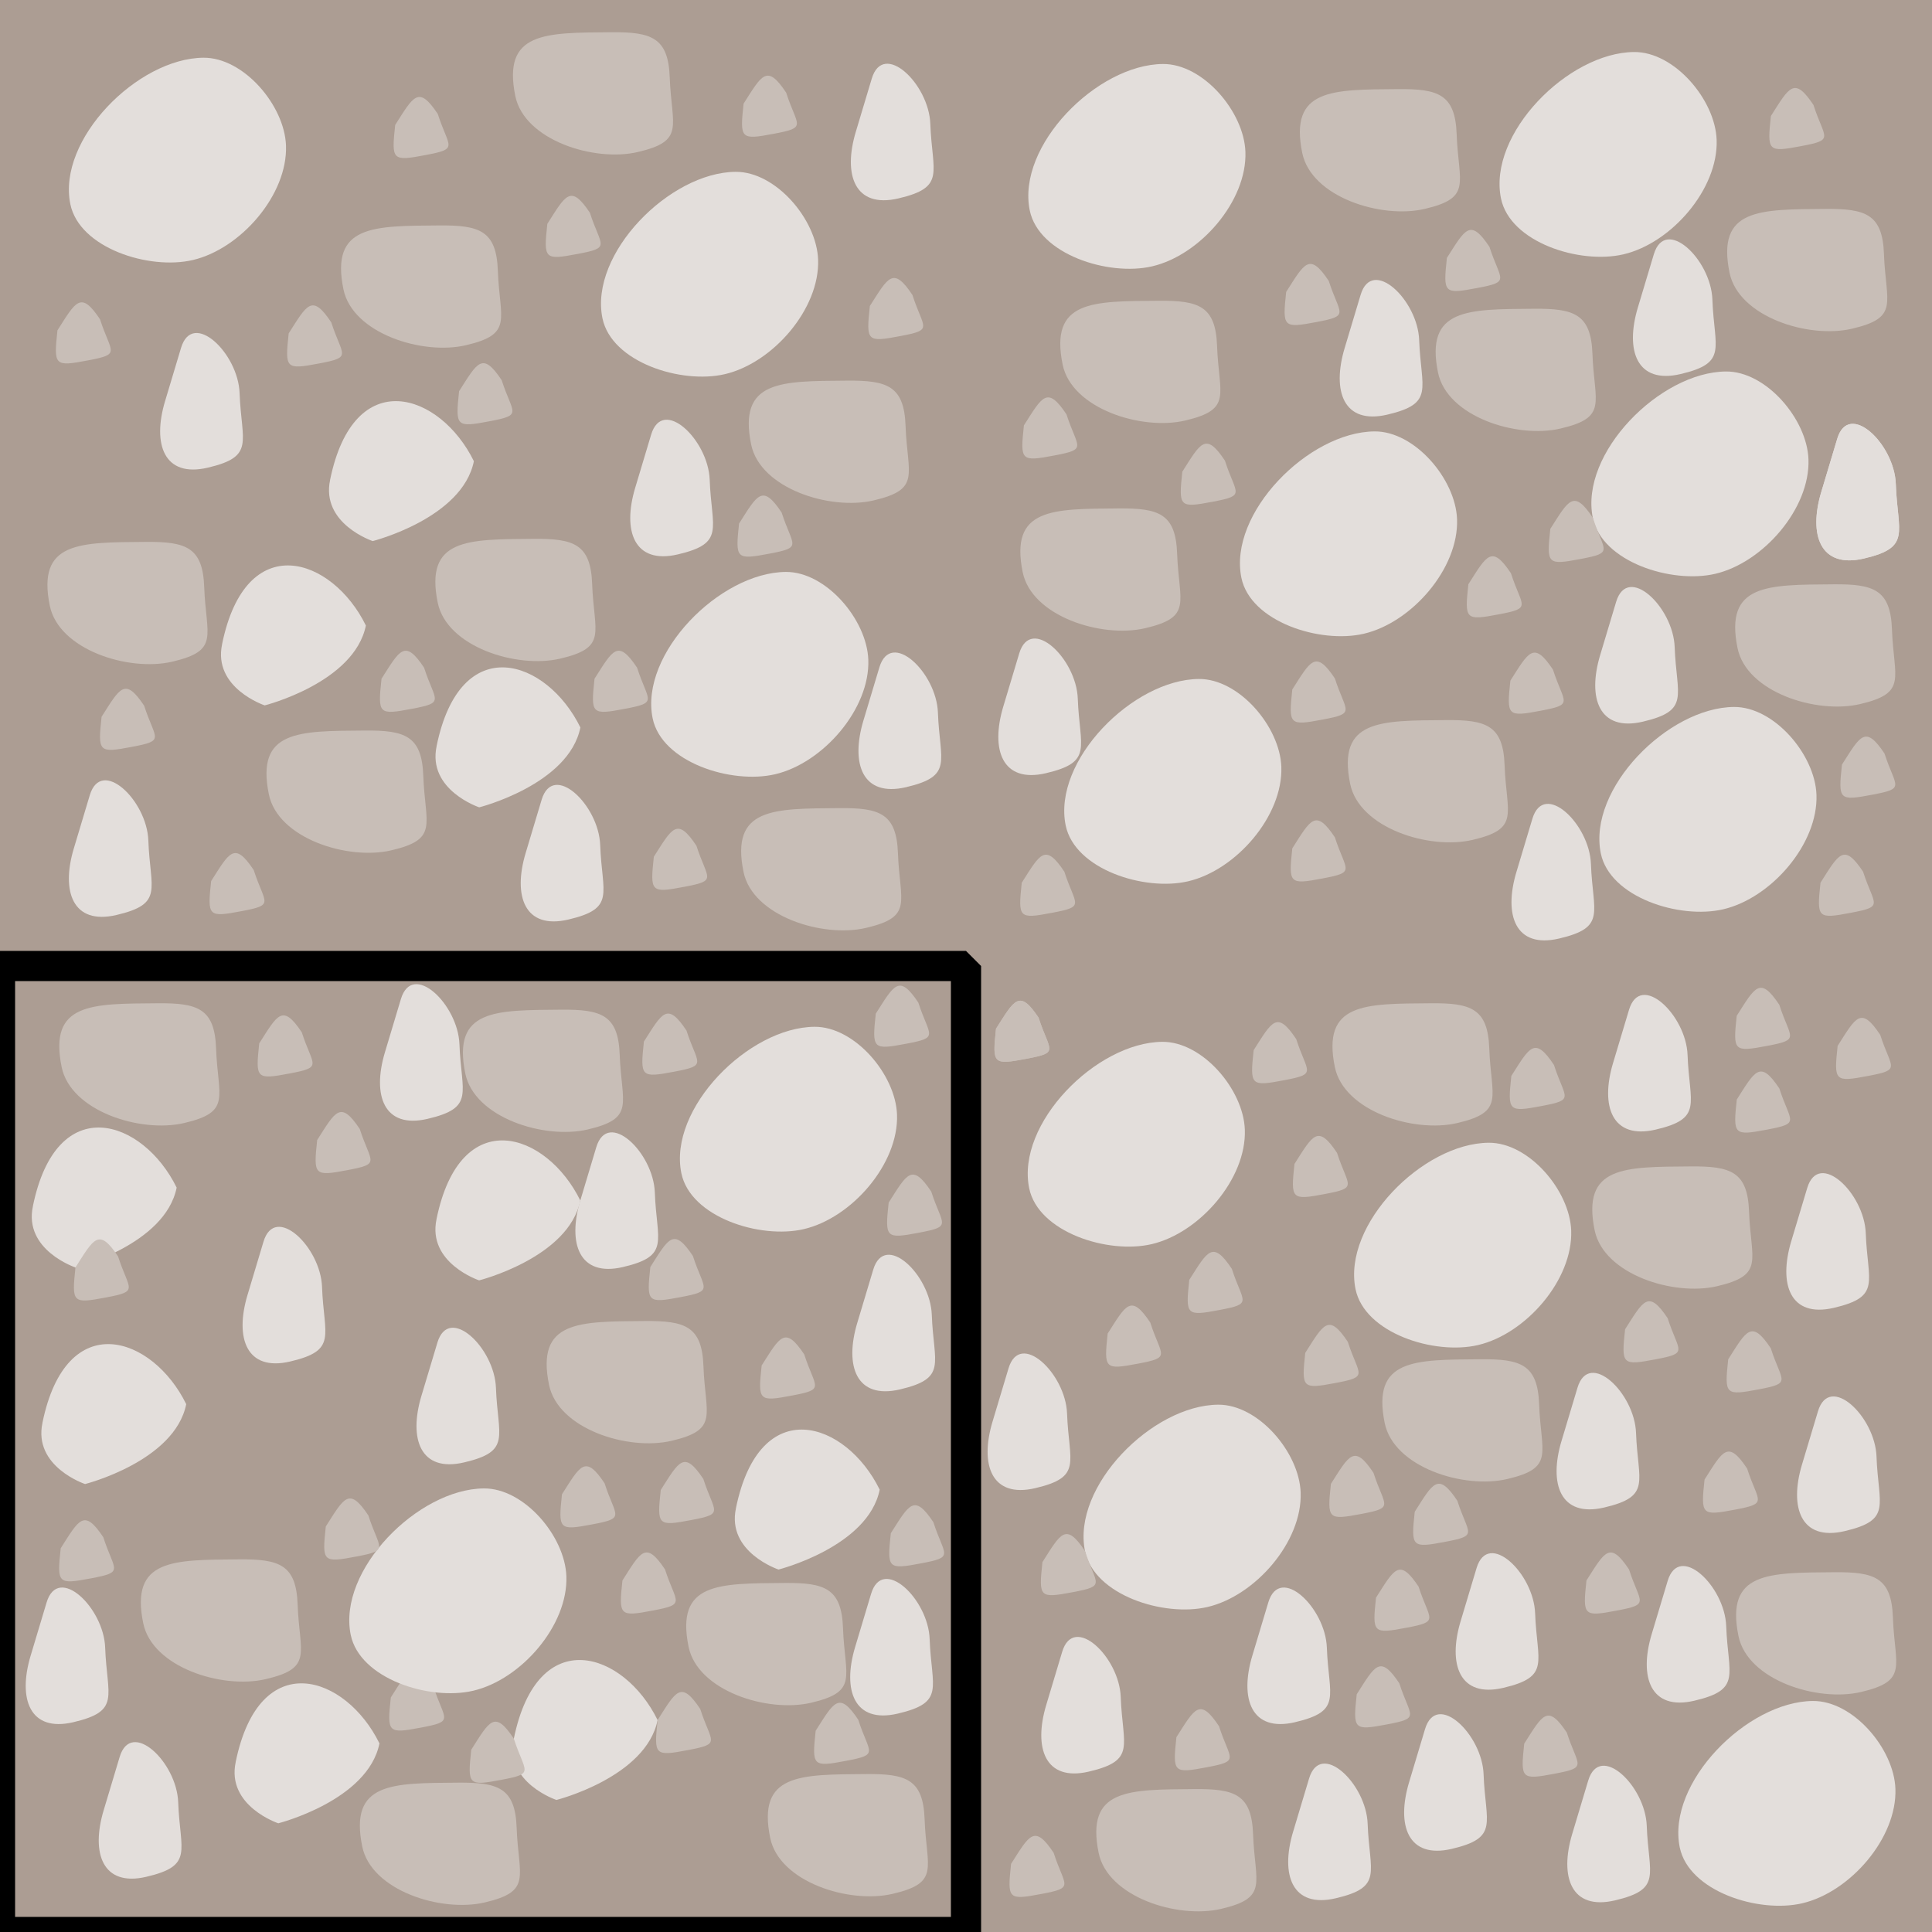 <?xml version="1.0" encoding="UTF-8" standalone="no"?>
<!-- Created with Inkscape (http://www.inkscape.org/) -->

<svg
   xmlns:dc="http://purl.org/dc/elements/1.1/"
   xmlns:cc="http://creativecommons.org/ns#"
   xmlns:rdf="http://www.w3.org/1999/02/22-rdf-syntax-ns#"
   xmlns:svg="http://www.w3.org/2000/svg"
   xmlns="http://www.w3.org/2000/svg"
   xmlns:xlink="http://www.w3.org/1999/xlink"
   xmlns:sodipodi="http://sodipodi.sourceforge.net/DTD/sodipodi-0.dtd"
   xmlns:inkscape="http://www.inkscape.org/namespaces/inkscape"
   width="64mm"
   height="64mm"
   viewBox="0 0 64 64"
   version="1.1"
   id="svg8"
   inkscape:version="0.92.2 5c3e80d, 2017-08-06"
   sodipodi:docname="1.svg">
  <defs
     id="defs2" />
  <sodipodi:namedview
     id="base"
     pagecolor="#ffffff"
     bordercolor="#666666"
     borderopacity="1.0"
     inkscape:pageopacity="0.0"
     inkscape:pageshadow="2"
     inkscape:zoom="0.25"
     inkscape:cx="108.87301"
     inkscape:cy="117.80829"
     inkscape:document-units="mm"
     inkscape:current-layer="layer2"
     showgrid="false"
     showguides="false"
     inkscape:window-width="1918"
     inkscape:window-height="1078"
     inkscape:window-x="1"
     inkscape:window-y="1"
     inkscape:window-maximized="0" />
  <g
     inkscape:label="background"
     inkscape:groupmode="layer"
     id="layer1"
     transform="translate(0,-233)"
     sodipodi:insensitive="true">
    <rect
       style="opacity:1;fill:#ac9d93;fill-opacity:1;stroke:none;stroke-width:6.275;stroke-linejoin:bevel;stroke-miterlimit:4;stroke-dasharray:none;stroke-dashoffset:0;stroke-opacity:1"
       id="rect4504"
       width="64"
       height="64"
       x="0"
       y="233" />
  </g>
  <g
     inkscape:groupmode="layer"
     id="layer3"
     inkscape:label="template"
     style="display:inline"
     sodipodi:insensitive="true">
    <rect
       style="opacity:1;fill:none;fill-opacity:1;stroke:#000000;stroke-width:1;stroke-linejoin:bevel;stroke-miterlimit:4;stroke-dasharray:none;stroke-dashoffset:0;stroke-opacity:1"
       id="rect5608"
       width="32"
       height="32"
       x="0"
       y="32" />
  </g>
  <g
     inkscape:groupmode="layer"
     id="layer2"
     inkscape:label="details"
     transform="translate(0,32)">
    <path
       style="fill:#e3dedb;fill-opacity:1;fill-rule:evenodd;stroke:none;stroke-width:0.265px;stroke-linecap:butt;stroke-linejoin:miter;stroke-opacity:1"
       d="m 2.33,-25.238 c 0.299,1.456 2.609,2.191 4.057,1.852 1.587,-0.371 3.145,-2.163 3.087,-3.792 -0.047,-1.33 -1.403,-2.921 -2.734,-2.91 -2.185,0.018 -4.849,2.71 -4.41,4.851 z"
       id="path5587"
       inkscape:connector-curvature="0"
       sodipodi:nodetypes="sssss" />
    <path
       sodipodi:nodetypes="sssss"
       inkscape:connector-curvature="0"
       id="path5589"
       d="m 11.377,-22.416 c 0.299,1.456 2.609,2.191 4.057,1.852 1.587,-0.371 1.116,-0.841 1.058,-2.469 -0.047,-1.33 -0.609,-1.51 -1.94,-1.499 -2.185,0.018 -3.614,-0.024 -3.175,2.117 z"
       style="fill:#c8beb7;fill-opacity:1;fill-rule:evenodd;stroke:none;stroke-width:0.265px;stroke-linecap:butt;stroke-linejoin:miter;stroke-opacity:1" />
    <path
       style="fill:#e3dedb;fill-opacity:1;fill-rule:evenodd;stroke:none;stroke-width:0.265px;stroke-linecap:butt;stroke-linejoin:miter;stroke-opacity:1"
       d="m 5.468,-18.712 c -0.427,1.424 -0.036,2.543 1.411,2.205 1.587,-0.371 1.116,-0.841 1.058,-2.469 -0.047,-1.33 -1.558,-2.774 -1.94,-1.499 -0.529,1.764 -0.529,1.764 -0.529,1.764 z"
       id="path5591"
       inkscape:connector-curvature="0"
       sodipodi:nodetypes="sssss" />
    <path
       sodipodi:nodetypes="cccc"
       inkscape:connector-curvature="0"
       id="path5593"
       d="m 10.936,-16.104 c -0.311,1.454 1.411,2.028 1.411,2.028 0,0 2.968,-0.752 3.351,-2.646 -1.107,-2.261 -3.972,-3.246 -4.763,0.617 z"
       style="fill:#e3dedb;fill-opacity:1;fill-rule:evenodd;stroke:none;stroke-width:0.265px;stroke-linecap:butt;stroke-linejoin:miter;stroke-opacity:1" />
    <path
       sodipodi:nodetypes="cscc"
       inkscape:connector-curvature="0"
       id="path5595"
       d="m 13.091,-27.859 c -0.125,1.172 -0.104,1.206 1.008,0.995 1.123,-0.213 0.763,-0.236 0.403,-1.361 -0.641,-0.964 -0.803,-0.587 -1.411,0.365 z"
       style="fill:#c8beb7;fill-opacity:1;fill-rule:evenodd;stroke:none;stroke-width:0.265px;stroke-linecap:butt;stroke-linejoin:miter;stroke-opacity:1" />
    <use
       x="0"
       y="0"
       xlink:href="#path5595"
       id="use5597"
       transform="translate(-3.528,6.904)"
       width="100%"
       height="100%" />
    <use
       x="0"
       y="0"
       xlink:href="#use5597"
       id="use5599"
       transform="translate(-7.66,-0.101)"
       width="100%"
       height="100%" />
    <use
       x="0"
       y="0"
       xlink:href="#use5599"
       id="use5601"
       transform="translate(13.305,2.016)"
       width="100%"
       height="100%" />
    <use
       x="0"
       y="0"
       xlink:href="#path5589"
       id="use5603"
       transform="translate(-9.727,10.483)"
       width="100%"
       height="100%" />
    <use
       x="0"
       y="0"
       xlink:href="#use5603"
       id="use5605"
       transform="translate(12.851,-0.101)"
       width="100%"
       height="100%" />
    <use
       x="0"
       y="0"
       xlink:href="#path5587"
       id="use5610"
       transform="translate(17.627,3.78)"
       width="100%"
       height="100%"
       style="fill:#e3dedb" />
    <use
       x="0"
       y="0"
       xlink:href="#use5610"
       id="use5612"
       transform="translate(1.663,13.254)"
       width="100%"
       height="100%" />
    <use
       x="0"
       y="0"
       xlink:href="#use5605"
       id="use5614"
       transform="translate(10.382,-5.241)"
       width="100%"
       height="100%" />
    <use
       x="0"
       y="0"
       xlink:href="#use5614"
       id="use5616"
       transform="translate(-7.812,-11.541)"
       width="100%"
       height="100%" />
    <use
       x="0"
       y="0"
       xlink:href="#use5616"
       id="use5618"
       transform="translate(-8.164,23.132)"
       width="100%"
       height="100%" />
    <use
       x="0"
       y="0"
       xlink:href="#use5618"
       id="use5620"
       transform="translate(15.724,2.57)"
       width="100%"
       height="100%" />
    <use
       x="0"
       y="0"
       xlink:href="#path5591"
       id="use5622"
       transform="translate(15.573,2.873)"
       width="100%"
       height="100%" />
    <use
       x="0"
       y="0"
       xlink:href="#use5622"
       id="use5624"
       transform="translate(7.308,-11.793)"
       width="100%"
       height="100%"
       style="fill:#e3dedb" />
    <use
       x="0"
       y="0"
       xlink:href="#use5624"
       id="use5626"
       transform="translate(0.252,19.504)"
       width="100%"
       height="100%" />
    <use
       x="0"
       y="0"
       xlink:href="#use5626"
       id="use5628"
       transform="translate(-11.188,4.385)"
       width="100%"
       height="100%" />
    <use
       x="0"
       y="0"
       xlink:href="#use5628"
       id="use5630"
       transform="translate(-14.968,-0.151)"
       width="100%"
       height="100%" />
    <use
       x="0"
       y="0"
       xlink:href="#path5593"
       id="use5632"
       transform="translate(-3.578,5.443)"
       width="100%"
       height="100%" />
    <use
       x="0"
       y="0"
       xlink:href="#use5632"
       id="use5634"
       transform="translate(7.106,3.377)"
       width="100%"
       height="100%" />
    <use
       x="0"
       y="0"
       xlink:href="#use5601"
       id="use5636"
       transform="translate(-2.57,9.525)"
       width="100%"
       height="100%" />
    <use
       x="0"
       y="0"
       xlink:href="#use5636"
       id="use5638"
       transform="translate(-5.644,6.703)"
       width="100%"
       height="100%" />
    <use
       x="0"
       y="0"
       xlink:href="#use5638"
       id="use5640"
       transform="translate(14.665,-0.806)"
       width="100%"
       height="100%" />
    <use
       x="0"
       y="0"
       xlink:href="#use5640"
       id="use5642"
       transform="translate(7.156,-18.244)"
       width="100%"
       height="100%" />
    <use
       x="0"
       y="0"
       xlink:href="#use5642"
       id="use5644"
       transform="translate(-4.183,-6.703)"
       width="100%"
       height="100%" />
    <use
       x="0"
       y="0"
       xlink:href="#use5644"
       id="use5646"
       transform="translate(-6.501,3.981)"
       width="100%"
       height="100%" />
    <use
       x="0"
       y="0"
       xlink:href="#use5646"
       id="use5648"
       transform="translate(-14.766,16.329)"
       width="100%"
       height="100%" />
    <use
       x="0"
       y="0"
       xlink:href="#use5648"
       id="use5650"
       transform="translate(16.329,-1.26)"
       width="100%"
       height="100%" />
    <use
       x="0"
       y="0"
       xlink:href="#use5650"
       id="use5652"
       transform="translate(4.788,-5.14)"
       width="100%"
       height="100%" />
    <use
       x="0"
       y="0"
       xlink:href="#use5610"
       id="use5654"
       transform="translate(14.155,-3.572)"
       width="100%"
       height="100%" />
    <use
       x="0"
       y="0"
       xlink:href="#use5654"
       id="use5656"
       transform="translate(15.61,-0.397)"
       width="100%"
       height="100%" />
    <use
       x="0"
       y="0"
       xlink:href="#use5656"
       id="use5658"
       transform="translate(-8.599,12.568)"
       width="100%"
       height="100%" />
    <use
       x="0"
       y="0"
       xlink:href="#use5658"
       id="use5660"
       transform="translate(11.906,9.128)"
       width="100%"
       height="100%" />
    <use
       x="0"
       y="0"
       xlink:href="#use5660"
       id="use5662"
       transform="translate(-0.265,-11.113)"
       width="100%"
       height="100%" />
    <use
       x="0"
       y="0"
       xlink:href="#use5662"
       id="use5664"
       transform="translate(-17.462,10.186)"
       width="100%"
       height="100%" />
    <use
       x="0"
       y="0"
       xlink:href="#use5614"
       id="use5666"
       transform="translate(10.319,-2.646)"
       width="100%"
       height="100%" />
    <use
       x="0"
       y="0"
       xlink:href="#use5666"
       id="use5668"
       transform="translate(9.525,13.891)"
       width="100%"
       height="100%" />
    <use
       x="0"
       y="0"
       xlink:href="#use5668"
       id="use5670"
       transform="translate(2.91,-13.626)"
       width="100%"
       height="100%" />
    <use
       x="0"
       y="0"
       xlink:href="#use5670"
       id="use5672"
       transform="translate(-4.498,-7.276)"
       width="100%"
       height="100%" />
    <use
       x="0"
       y="0"
       xlink:href="#use5672"
       id="use5674"
       transform="translate(14.155,3.969)"
       width="100%"
       height="100%" />
    <use
       x="0"
       y="0"
       xlink:href="#use5674"
       id="use5676"
       transform="translate(0.265,12.435)"
       width="100%"
       height="100%" />
    <use
       x="0"
       y="0"
       xlink:href="#use5676"
       id="use5678"
       transform="translate(-23.68,-2.514)"
       width="100%"
       height="100%" />
    <use
       x="0"
       y="0"
       xlink:href="#use5652"
       id="use5680"
       transform="translate(14.684,-1.72)"
       width="100%"
       height="100%" />
    <use
       x="0"
       y="0"
       xlink:href="#use5680"
       id="use5682"
       transform="translate(3.44,-5.953)"
       width="100%"
       height="100%" />
    <use
       x="0"
       y="0"
       xlink:href="#use5682"
       id="use5684"
       transform="translate(8.75,7.849)"
       width="100%"
       height="100%" />
    <use
       x="0"
       y="0"
       xlink:href="#use5684"
       id="use5686"
       transform="translate(-1.323,5.027)"
       width="100%"
       height="100%" />
    <use
       x="0"
       y="0"
       xlink:href="#use5686"
       id="use5688"
       transform="translate(-37.087,33.684)"
       width="100%"
       height="100%" />
    <use
       x="0"
       y="0"
       xlink:href="#use5688"
       id="use5690"
       transform="translate(45.717,-52.388)"
       width="100%"
       height="100%" />
    <use
       x="0"
       y="0"
       xlink:href="#path5591"
       id="use5692"
       transform="translate(44.765,15.598)"
       width="100%"
       height="100%" />
    <use
       x="0"
       y="0"
       xlink:href="#use5692"
       id="use5694"
       transform="translate(2.774,-7.184)"
       width="100%"
       height="100%" />
    <use
       x="0"
       y="0"
       xlink:href="#use5694"
       id="use5696"
       transform="translate(-8.464,-10.171)"
       width="100%"
       height="100%" />
    <use
       x="0"
       y="0"
       xlink:href="#use5696"
       id="use5698"
       transform="translate(-11.309,11.878)"
       width="100%"
       height="100%" />
    <use
       x="0"
       y="0"
       xlink:href="#use5698"
       id="use5700"
       transform="translate(27.098,-7.112)"
       width="100%"
       height="100%" />
    <use
       x="0"
       y="0"
       xlink:href="#use5700"
       id="use5702"
       width="100%"
       height="100%" />
    <use
       x="0"
       y="0"
       xlink:href="#use5622"
       id="use5706"
       transform="translate(33.215,-5.974)"
       width="100%"
       height="100%" />
    <use
       x="0"
       y="0"
       xlink:href="#use5650"
       id="use5708"
       transform="translate(23.115,0.356)"
       width="100%"
       height="100%" />
    <use
       x="0"
       y="0"
       xlink:href="#use5708"
       id="use5710"
       transform="translate(17.497,6.401)"
       width="100%"
       height="100%" />
    <use
       x="0"
       y="0"
       xlink:href="#use5710"
       id="use5712"
       transform="translate(0.711,-3.912)"
       width="100%"
       height="100%" />
    <use
       x="0"
       y="0"
       xlink:href="#use5712"
       id="use5714"
       transform="translate(-12.376,-5.974)"
       width="100%"
       height="100%" />
    <use
       x="0"
       y="0"
       xlink:href="#use5714"
       id="use5716"
       transform="translate(-0.711,-10.811)"
       width="100%"
       height="100%" />
    <use
       x="0"
       y="0"
       xlink:href="#use5716"
       id="use5718"
       transform="translate(-14.012,5.548)"
       width="100%"
       height="100%" />
    <use
       x="0"
       y="0"
       xlink:href="#use5664"
       id="use5720"
       transform="translate(9.602,15.363)"
       width="100%"
       height="100%" />
    <use
       x="0"
       y="0"
       xlink:href="#use5720"
       id="use5722"
       transform="translate(-8.962,8.677)"
       width="100%"
       height="100%" />
    <use
       x="0"
       y="0"
       xlink:href="#use5722"
       id="use5724"
       transform="translate(-1.849,-12.02)"
       width="100%"
       height="100%" />
    <use
       x="0"
       y="0"
       xlink:href="#use5724"
       id="use5726"
       transform="translate(21.551,21.835)"
       width="100%"
       height="100%" />
    <use
       x="0"
       y="0"
       xlink:href="#use5710"
       id="use5728"
       transform="translate(-27.312,4.836)"
       width="100%"
       height="100%" />
    <use
       x="0"
       y="0"
       xlink:href="#use5728"
       id="use5730"
       width="100%"
       height="100%" />
    <use
       x="0"
       y="0"
       xlink:href="#use5730"
       id="use5732"
       transform="translate(8.535,0.711)"
       width="100%"
       height="100%" />
    <use
       x="0"
       y="0"
       xlink:href="#use5732"
       id="use5734"
       transform="translate(-4.836,9.388)"
       width="100%"
       height="100%" />
    <use
       x="0"
       y="0"
       xlink:href="#use5734"
       id="use5736"
       transform="translate(2.703,-1.778)"
       width="100%"
       height="100%" />
    <use
       x="0"
       y="0"
       xlink:href="#use5736"
       id="use5738"
       transform="translate(3.485,-3.841)"
       width="100%"
       height="100%" />
    <use
       x="0"
       y="0"
       xlink:href="#use5738"
       id="use5740"
       transform="translate(7.184,-2.916)"
       width="100%"
       height="100%" />
    <use
       x="0"
       y="0"
       xlink:href="#use5740"
       id="use5742"
       transform="translate(7.468,0.782)"
       width="100%"
       height="100%" />
    <use
       x="0"
       y="0"
       xlink:href="#use5742"
       id="use5744"
       transform="translate(-0.284,8.606)"
       width="100%"
       height="100%" />
    <use
       x="0"
       y="0"
       xlink:href="#use5744"
       id="use5746"
       transform="translate(-6.757,12.731)"
       width="100%"
       height="100%" />
    <use
       x="0"
       y="0"
       xlink:href="#use5746"
       id="use5748"
       transform="translate(-16.999,3.983)"
       width="100%"
       height="100%" />
    <use
       x="0"
       y="0"
       xlink:href="#use5748"
       id="use5750"
       transform="translate(5.477,-4.196)"
       width="100%"
       height="100%" />
    <use
       x="0"
       y="0"
       xlink:href="#use5750"
       id="use5752"
       transform="translate(7.895,-7.468)"
       width="100%"
       height="100%" />
    <use
       x="0"
       y="0"
       xlink:href="#use5752"
       id="use5754"
       transform="translate(-3.627,-5.263)"
       width="100%"
       height="100%" />
    <use
       x="0"
       y="0"
       xlink:href="#use5678"
       id="use5756"
       transform="translate(23.711,35.24)"
       width="100%"
       height="100%" />
    <use
       x="0"
       y="0"
       xlink:href="#use5756"
       id="use5758"
       transform="translate(-4.765,-13.443)"
       width="100%"
       height="100%" />
    <use
       x="0"
       y="0"
       xlink:href="#use5756"
       id="use5760"
       transform="translate(-21.195,7.184)"
       width="100%"
       height="100%" />
    <use
       x="0"
       y="0"
       xlink:href="#use5760"
       id="use5762"
       transform="translate(7.824,-26.032)"
       width="100%"
       height="100%" />
    <use
       x="0"
       y="0"
       xlink:href="#use5696"
       id="use5764"
       transform="translate(-1.707,49.147)"
       width="100%"
       height="100%" />
    <use
       x="0"
       y="0"
       xlink:href="#use5764"
       id="use5766"
       transform="translate(-8.179,-4.196)"
       width="100%"
       height="100%" />
    <use
       x="0"
       y="0"
       xlink:href="#use5766"
       id="use5768"
       transform="translate(6.828,-1.636)"
       width="100%"
       height="100%" />
    <use
       x="0"
       y="0"
       xlink:href="#use5768"
       id="use5770"
       transform="translate(6.899,-1.138)"
       width="100%"
       height="100%" />
    <use
       x="0"
       y="0"
       xlink:href="#use5770"
       id="use5772"
       transform="translate(3.343,-5.974)"
       width="100%"
       height="100%" />
    <use
       x="0"
       y="0"
       xlink:href="#use5772"
       id="use5774"
       transform="translate(7.61,-6.615)"
       width="100%"
       height="100%" />
    <use
       x="0"
       y="0"
       xlink:href="#use5774"
       id="use5776"
       transform="translate(-26.458,5.974)"
       width="100%"
       height="100%" />
    <use
       x="0"
       y="0"
       xlink:href="#use5776"
       id="use5778"
       transform="translate(20.555,-11.878)"
       width="100%"
       height="100%" />
    <use
       x="0"
       y="0"
       xlink:href="#use5778"
       id="use5780"
       transform="translate(1.28,18.919)"
       width="100%"
       height="100%" />
    <use
       x="0"
       y="0"
       xlink:href="#use5780"
       id="use5782"
       transform="translate(-2.632,6.615)"
       width="100%"
       height="100%" />
    <use
       x="0"
       y="0"
       xlink:href="#use5782"
       id="use5784"
       transform="translate(-5.405,-1.707)"
       width="100%"
       height="100%" />
    <use
       x="0"
       y="0"
       xlink:href="#use5784"
       id="use5786"
       transform="translate(13.016,-10.526)"
       width="100%"
       height="100%" />
    <use
       x="0"
       y="0"
       xlink:href="#use5666"
       id="use5788"
       transform="translate(10.669,35.064)"
       width="100%"
       height="100%" />
    <use
       x="0"
       y="0"
       xlink:href="#use5714"
       id="use5790"
       transform="translate(-3.698,36.771)"
       width="100%"
       height="100%" />
    <use
       x="0"
       y="0"
       xlink:href="#use5790"
       id="use5792"
       transform="translate(7.61,-3.77)"
       width="100%"
       height="100%" />
    <use
       x="0"
       y="0"
       xlink:href="#use5792"
       id="use5794"
       transform="translate(3.912,-3.343)"
       width="100%"
       height="100%" />
    <use
       x="0"
       y="0"
       xlink:href="#use5794"
       id="use5796"
       transform="translate(-2.632,-4.979)"
       width="100%"
       height="100%" />
    <use
       x="0"
       y="0"
       xlink:href="#use5796"
       id="use5798"
       transform="translate(7.041,-9.388)"
       width="100%"
       height="100%" />
    <use
       x="0"
       y="0"
       xlink:href="#use5798"
       id="use5800"
       transform="translate(-3.343,-0.996)"
       width="100%"
       height="100%" />
    <use
       x="0"
       y="0"
       xlink:href="#use5800"
       id="use5802"
       transform="translate(-13.443,15.505)"
       width="100%"
       height="100%" />
    <use
       x="0"
       y="0"
       xlink:href="#use5802"
       id="use5804"
       transform="translate(1.494,3.77)"
       width="100%"
       height="100%" />
    <use
       x="0"
       y="0"
       xlink:href="#use5804"
       id="use5806"
       transform="translate(-11.05,-1.179)"
       width="100%"
       height="100%" />
    <use
       x="0"
       y="0"
       xlink:href="#use5724"
       id="use5808"
       transform="translate(-11.522,-0.498)"
       width="100%"
       height="100%" />
    <use
       x="0"
       y="0"
       xlink:href="#use5808"
       id="use5810"
       transform="translate(-10.953,15.292)"
       width="100%"
       height="100%" />
    <use
       x="0"
       y="0"
       xlink:href="#use5762"
       id="use5814"
       transform="translate(-28.805,0.213)"
       width="100%"
       height="100%" />
    <use
       x="0"
       y="0"
       xlink:href="#use5814"
       id="use5816"
       transform="translate(-13.371,-0.213)"
       width="100%"
       height="100%" />
    <use
       x="0"
       y="0"
       xlink:href="#use5816"
       id="use5818"
       transform="translate(23.471,25.534)"
       width="100%"
       height="100%" />
    <use
       x="0"
       y="0"
       xlink:href="#use5818"
       id="use5820"
       transform="translate(-2.703,-6.33)"
       width="100%"
       height="100%" />
    <use
       x="0"
       y="0"
       xlink:href="#use5820"
       id="use5822"
       transform="translate(-4.623,-8.677)"
       width="100%"
       height="100%" />
    <use
       x="0"
       y="0"
       xlink:href="#use5776"
       id="use5824"
       transform="translate(-4.552,7.468)"
       width="100%"
       height="100%" />
    <use
       x="0"
       y="0"
       xlink:href="#use5824"
       id="use5826"
       transform="translate(-15.576,-19.702)"
       width="100%"
       height="100%" />
    <use
       x="0"
       y="0"
       xlink:href="#use5738"
       id="use5828"
       transform="translate(-15.861,18.777)"
       width="100%"
       height="100%" />
    <use
       x="0"
       y="0"
       xlink:href="#use5828"
       id="use5830"
       transform="translate(2.489,-6.543)"
       width="100%"
       height="100%" />
    <use
       x="0"
       y="0"
       xlink:href="#use5830"
       id="use5832"
       transform="translate(-7.966,-8.819)"
       width="100%"
       height="100%" />
    <use
       x="0"
       y="0"
       xlink:href="#use5832"
       id="use5834"
       transform="translate(-0.213,-7.468)"
       width="100%"
       height="100%" />
    <use
       x="0"
       y="0"
       xlink:href="#use5834"
       id="use5836"
       transform="translate(7.681,-0.925)"
       width="100%"
       height="100%" />
    <use
       x="0"
       y="0"
       xlink:href="#use5836"
       id="use5838"
       transform="translate(0.427,6.259)"
       width="100%"
       height="100%" />
    <use
       x="0"
       y="0"
       xlink:href="#use5698"
       id="use5840"
       transform="translate(-4.836,20.413)"
       width="100%"
       height="100%" />
    <use
       x="0"
       y="0"
       xlink:href="#use5840"
       id="use5842"
       transform="translate(-9.175,-4.054)"
       width="100%"
       height="100%" />
    <use
       x="0"
       y="0"
       xlink:href="#path5593"
       id="use5844"
       transform="translate(13.443,34.069)"
       width="100%"
       height="100%" />
    <use
       x="0"
       y="0"
       xlink:href="#use5844"
       id="use5846"
       transform="translate(-9.918,-9.579)"
       width="100%"
       height="100%" />
    <use
       x="0"
       y="0"
       xlink:href="#use5846"
       id="use5848"
       transform="translate(-13.371,-0.427)"
       width="100%"
       height="100%" />
    <use
       x="0"
       y="0"
       xlink:href="#use5848"
       id="use5850"
       transform="translate(15.932,17.639)"
       width="100%"
       height="100%" />
    <use
       x="0"
       y="0"
       xlink:href="#use5850"
       id="use5852"
       transform="translate(-9.214,0.773)"
       width="100%"
       height="100%" />
    <use
       x="0"
       y="0"
       xlink:href="#use5852"
       id="use5854"
       transform="translate(-6.401,-11.238)"
       width="100%"
       height="100%" />
    <use
       x="0"
       y="0"
       xlink:href="#use5736"
       id="use5856"
       transform="translate(-18.777,9.957)"
       width="100%"
       height="100%" />
    <use
       x="0"
       y="0"
       xlink:href="#use5856"
       id="use5858"
       transform="translate(1.166,4.622)"
       width="100%"
       height="100%" />
    <use
       x="0"
       y="0"
       xlink:href="#use5858"
       id="use5860"
       transform="translate(-10.993,-6.41)"
       width="100%"
       height="100%" />
    <use
       x="0"
       y="0"
       xlink:href="#use5860"
       id="use5862"
       transform="translate(7.824,-1.067)"
       width="100%"
       height="100%" />
    <use
       x="0"
       y="0"
       xlink:href="#use5862"
       id="use5864"
       transform="translate(6.615,-4.267)"
       width="100%"
       height="100%" />
    <use
       x="0"
       y="0"
       xlink:href="#use5864"
       id="use5866"
       transform="translate(-3.343,4.125)"
       width="100%"
       height="100%" />
    <use
       x="0"
       y="0"
       xlink:href="#use5860"
       id="use5868"
       transform="translate(-2.205,-16.003)"
       width="100%"
       height="100%" />
    <use
       x="0"
       y="0"
       xlink:href="#use5868"
       id="use5870"
       transform="translate(1.92,3.201)"
       width="100%"
       height="100%" />
    <use
       x="0"
       y="0"
       xlink:href="#use5870"
       id="use5872"
       transform="translate(-8.496,13.523)"
       width="100%"
       height="100%" />
    <use
       x="0"
       y="0"
       xlink:href="#use5872"
       id="use5874"
       transform="translate(0.489,-9.303)"
       width="100%"
       height="100%" />
    <use
       x="0"
       y="0"
       xlink:href="#use5698"
       id="use5876"
       transform="translate(-32.219,31.437)"
       width="100%"
       height="100%" />
    <use
       x="0"
       y="0"
       xlink:href="#use5822"
       id="use5878"
       transform="translate(-13.443,7.895)"
       width="100%"
       height="100%" />
    <use
       x="0"
       y="0"
       xlink:href="#use5878"
       id="use5880"
       transform="translate(7.255,7.397)"
       width="100%"
       height="100%" />
    <use
       x="0"
       y="0"
       xlink:href="#use5688"
       id="use5882"
       transform="translate(2.665,1.73)"
       width="100%"
       height="100%" />
    <use
       x="0"
       y="0"
       xlink:href="#use5708"
       id="use5884"
       transform="translate(0,5.263)"
       width="100%"
       height="100%" />
    <use
       x="0"
       y="0"
       xlink:href="#use5884"
       id="use5886"
       transform="translate(-8.962,1.138)"
       width="100%"
       height="100%" />
    <use
       x="0"
       y="0"
       xlink:href="#use5770"
       id="use5888"
       transform="translate(-34.424,-7.468)"
       width="100%"
       height="100%" />
    <use
       x="0"
       y="0"
       xlink:href="#use5888"
       id="use5890"
       transform="translate(-5.761,-3.343)"
       width="100%"
       height="100%" />
    <use
       x="0"
       y="0"
       xlink:href="#use5890"
       id="use5892"
       transform="translate(-4.765,17.07)"
       width="100%"
       height="100%" />
  </g>
</svg>
